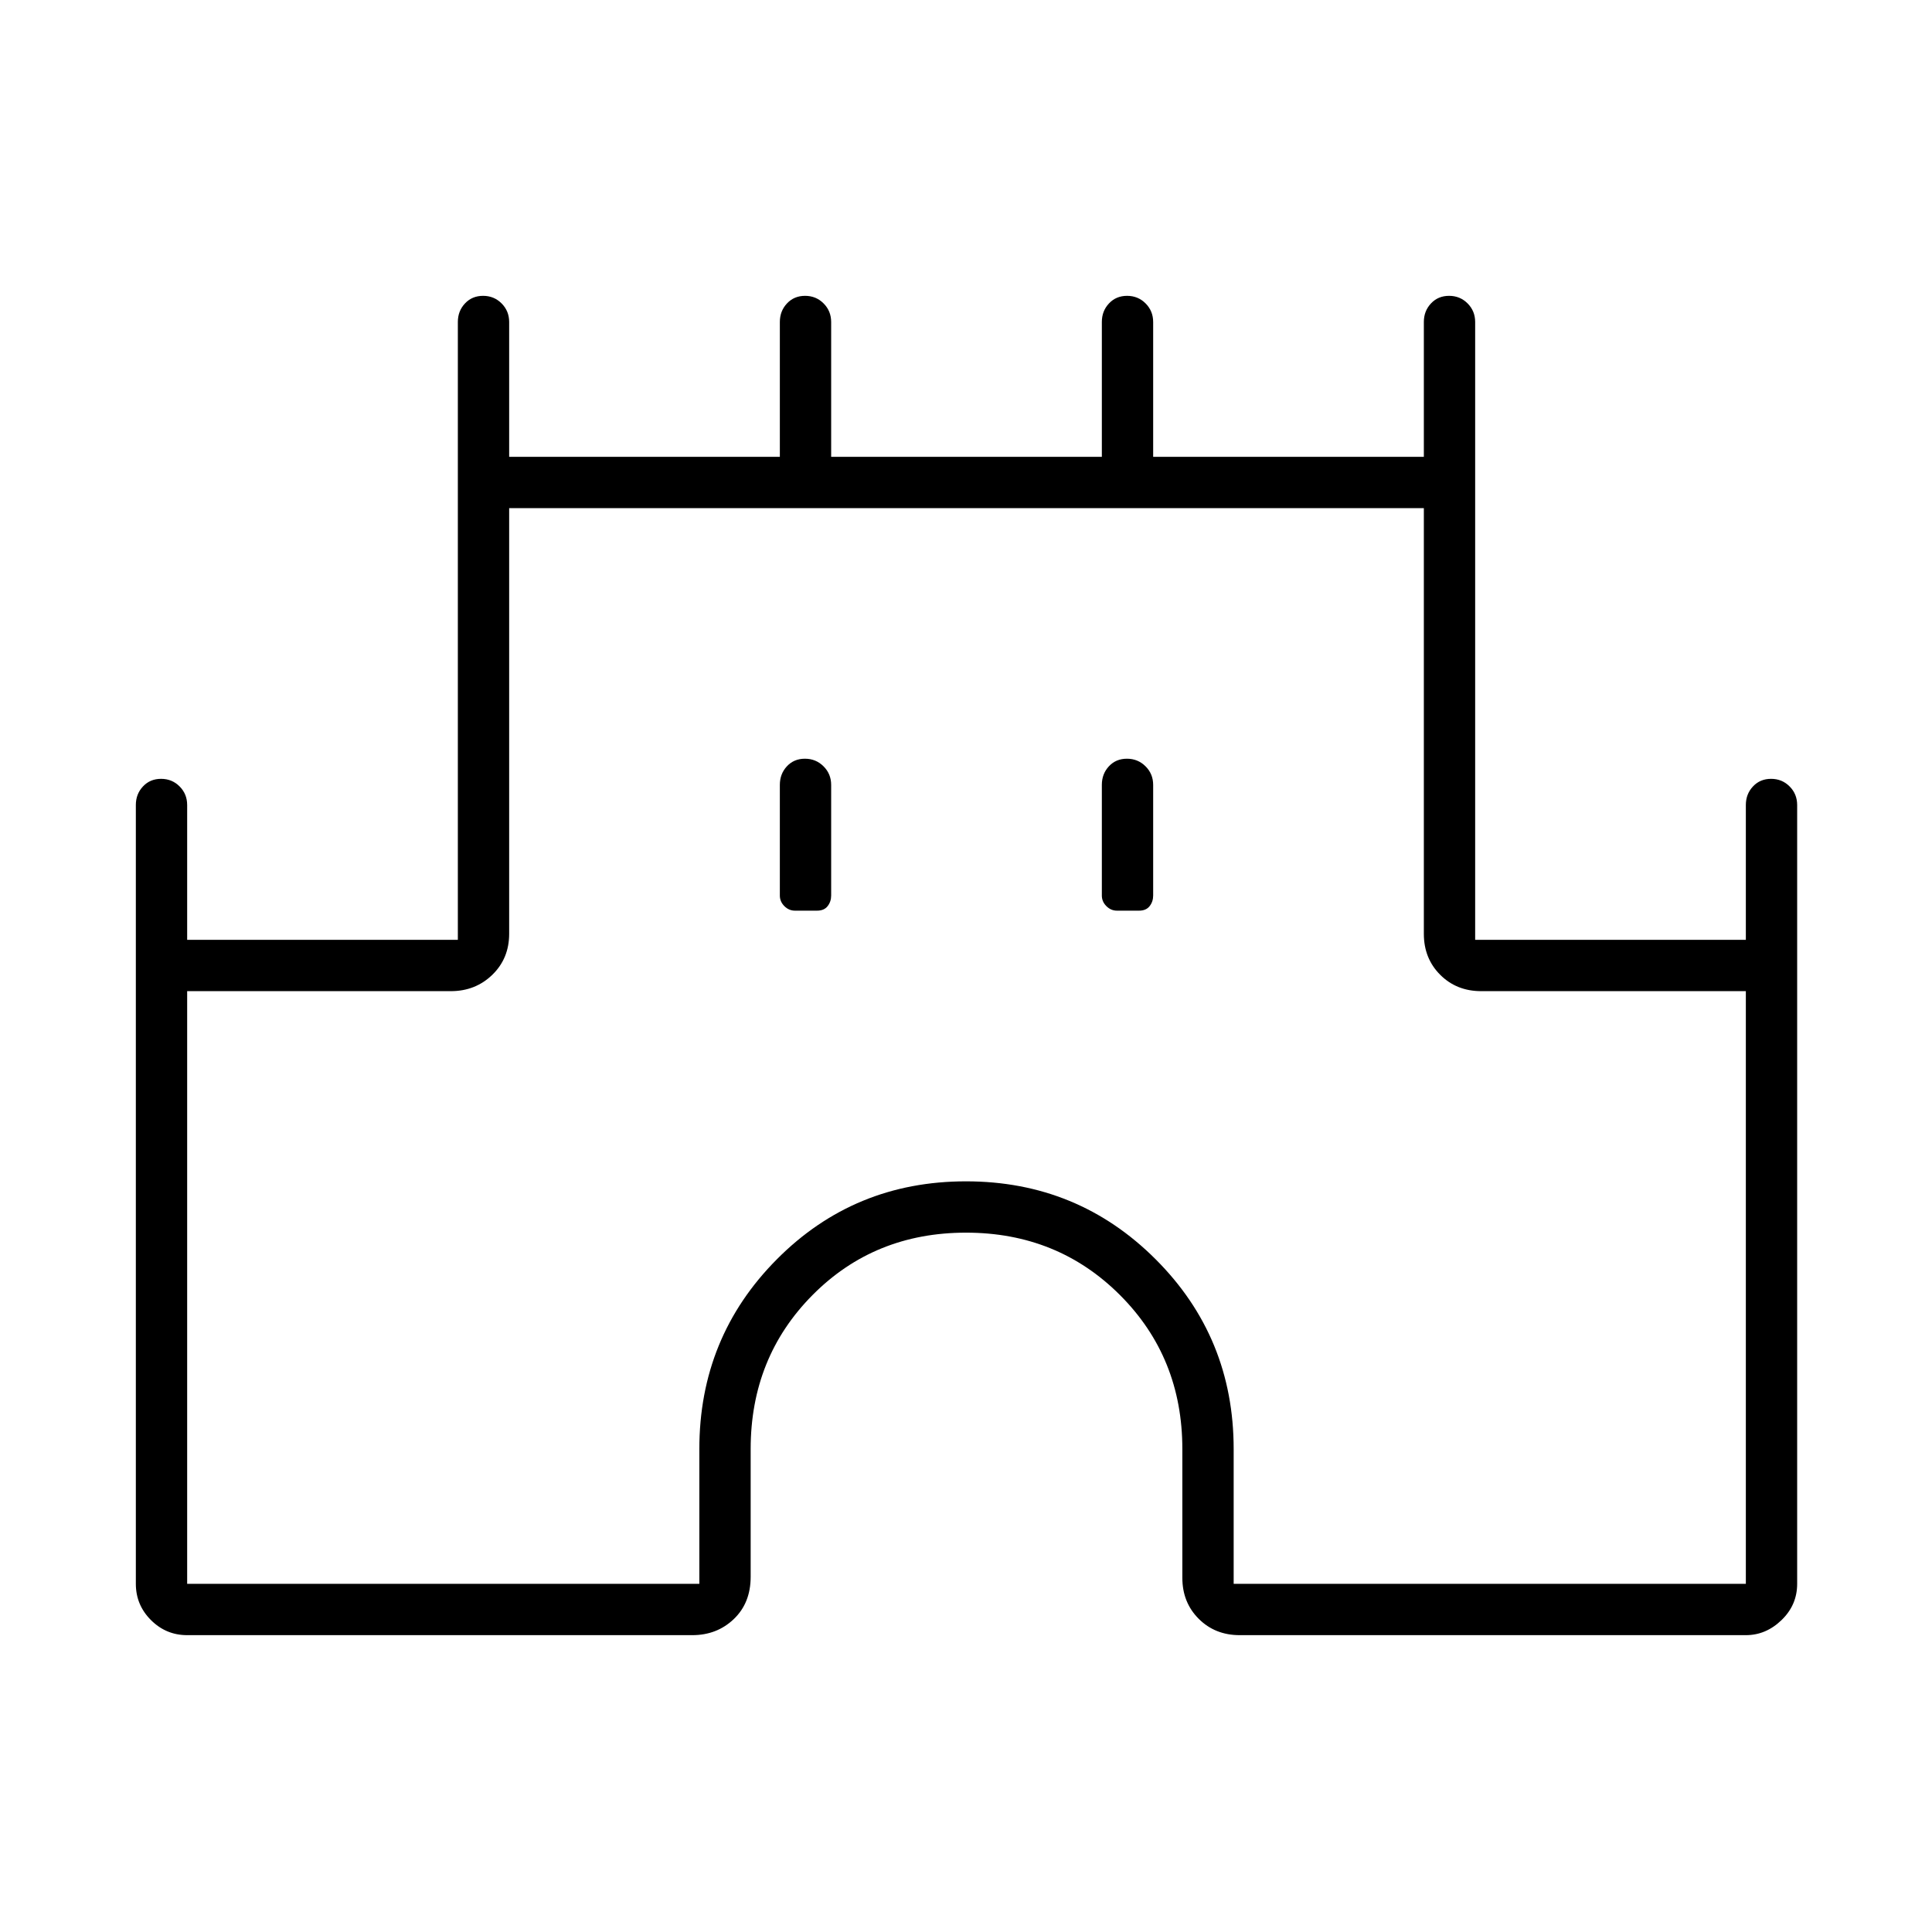 <svg xmlns="http://www.w3.org/2000/svg" height="24" viewBox="0 -960 960 960" width="24"><path d="M67.5-173v-387q0-5.45 3.54-9.22 3.53-3.78 9-3.78 5.46 0 9.21 3.78Q93-565.45 93-560v67h134.5v-307q0-5.45 3.54-9.22 3.53-3.78 9-3.78 5.46 0 9.21 3.78Q253-805.45 253-800v67h134.5v-67q0-5.45 3.54-9.22 3.53-3.78 9-3.78 5.46 0 9.21 3.78Q413-805.45 413-800v67h134.5v-67q0-5.45 3.54-9.22 3.53-3.78 9-3.78 5.46 0 9.21 3.78Q573-805.45 573-800v67h134.5v-67q0-5.45 3.54-9.22 3.53-3.78 9-3.78 5.46 0 9.21 3.78Q733-805.45 733-800v307h134.5v-67q0-5.45 3.54-9.22 3.53-3.78 9-3.78 5.46 0 9.21 3.78Q893-565.45 893-560v387q0 10.5-7.75 18t-17.75 7.5H616q-12.25 0-20.37-8.13-8.13-8.12-8.13-20.37v-64q0-45.5-31-76.5t-76.5-31q-45.5 0-76.25 31T373-240v63.51q0 12.99-8.37 20.99-8.38 8-20.63 8H93q-10.5 0-18-7.5t-7.5-18Zm25.5 0h254.5v-67q0-55.5 38.5-94.25T480-373q55.5 0 94.25 38.75T613-240v67h254.5v-294.5H736q-12.25 0-20.37-8.13-8.13-8.12-8.13-20.37v-211.5H253V-496q0 12.25-8.37 20.37-8.38 8.13-20.63 8.13H93V-173Zm302-334.5h11q3.5 0 5.25-2.25T413-515v-55q0-5.45-3.79-9.22-3.78-3.78-9.25-3.78-5.46 0-8.96 3.78-3.5 3.77-3.5 9.22v55q0 3 2.25 5.25t5.25 2.25Zm160 0h11q3.5 0 5.25-2.25T573-515v-55q0-5.45-3.79-9.22-3.78-3.78-9.25-3.78-5.46 0-8.96 3.78-3.5 3.77-3.5 9.22v55q0 3 2.25 5.25t5.25 2.25ZM480-440Z"/></svg>